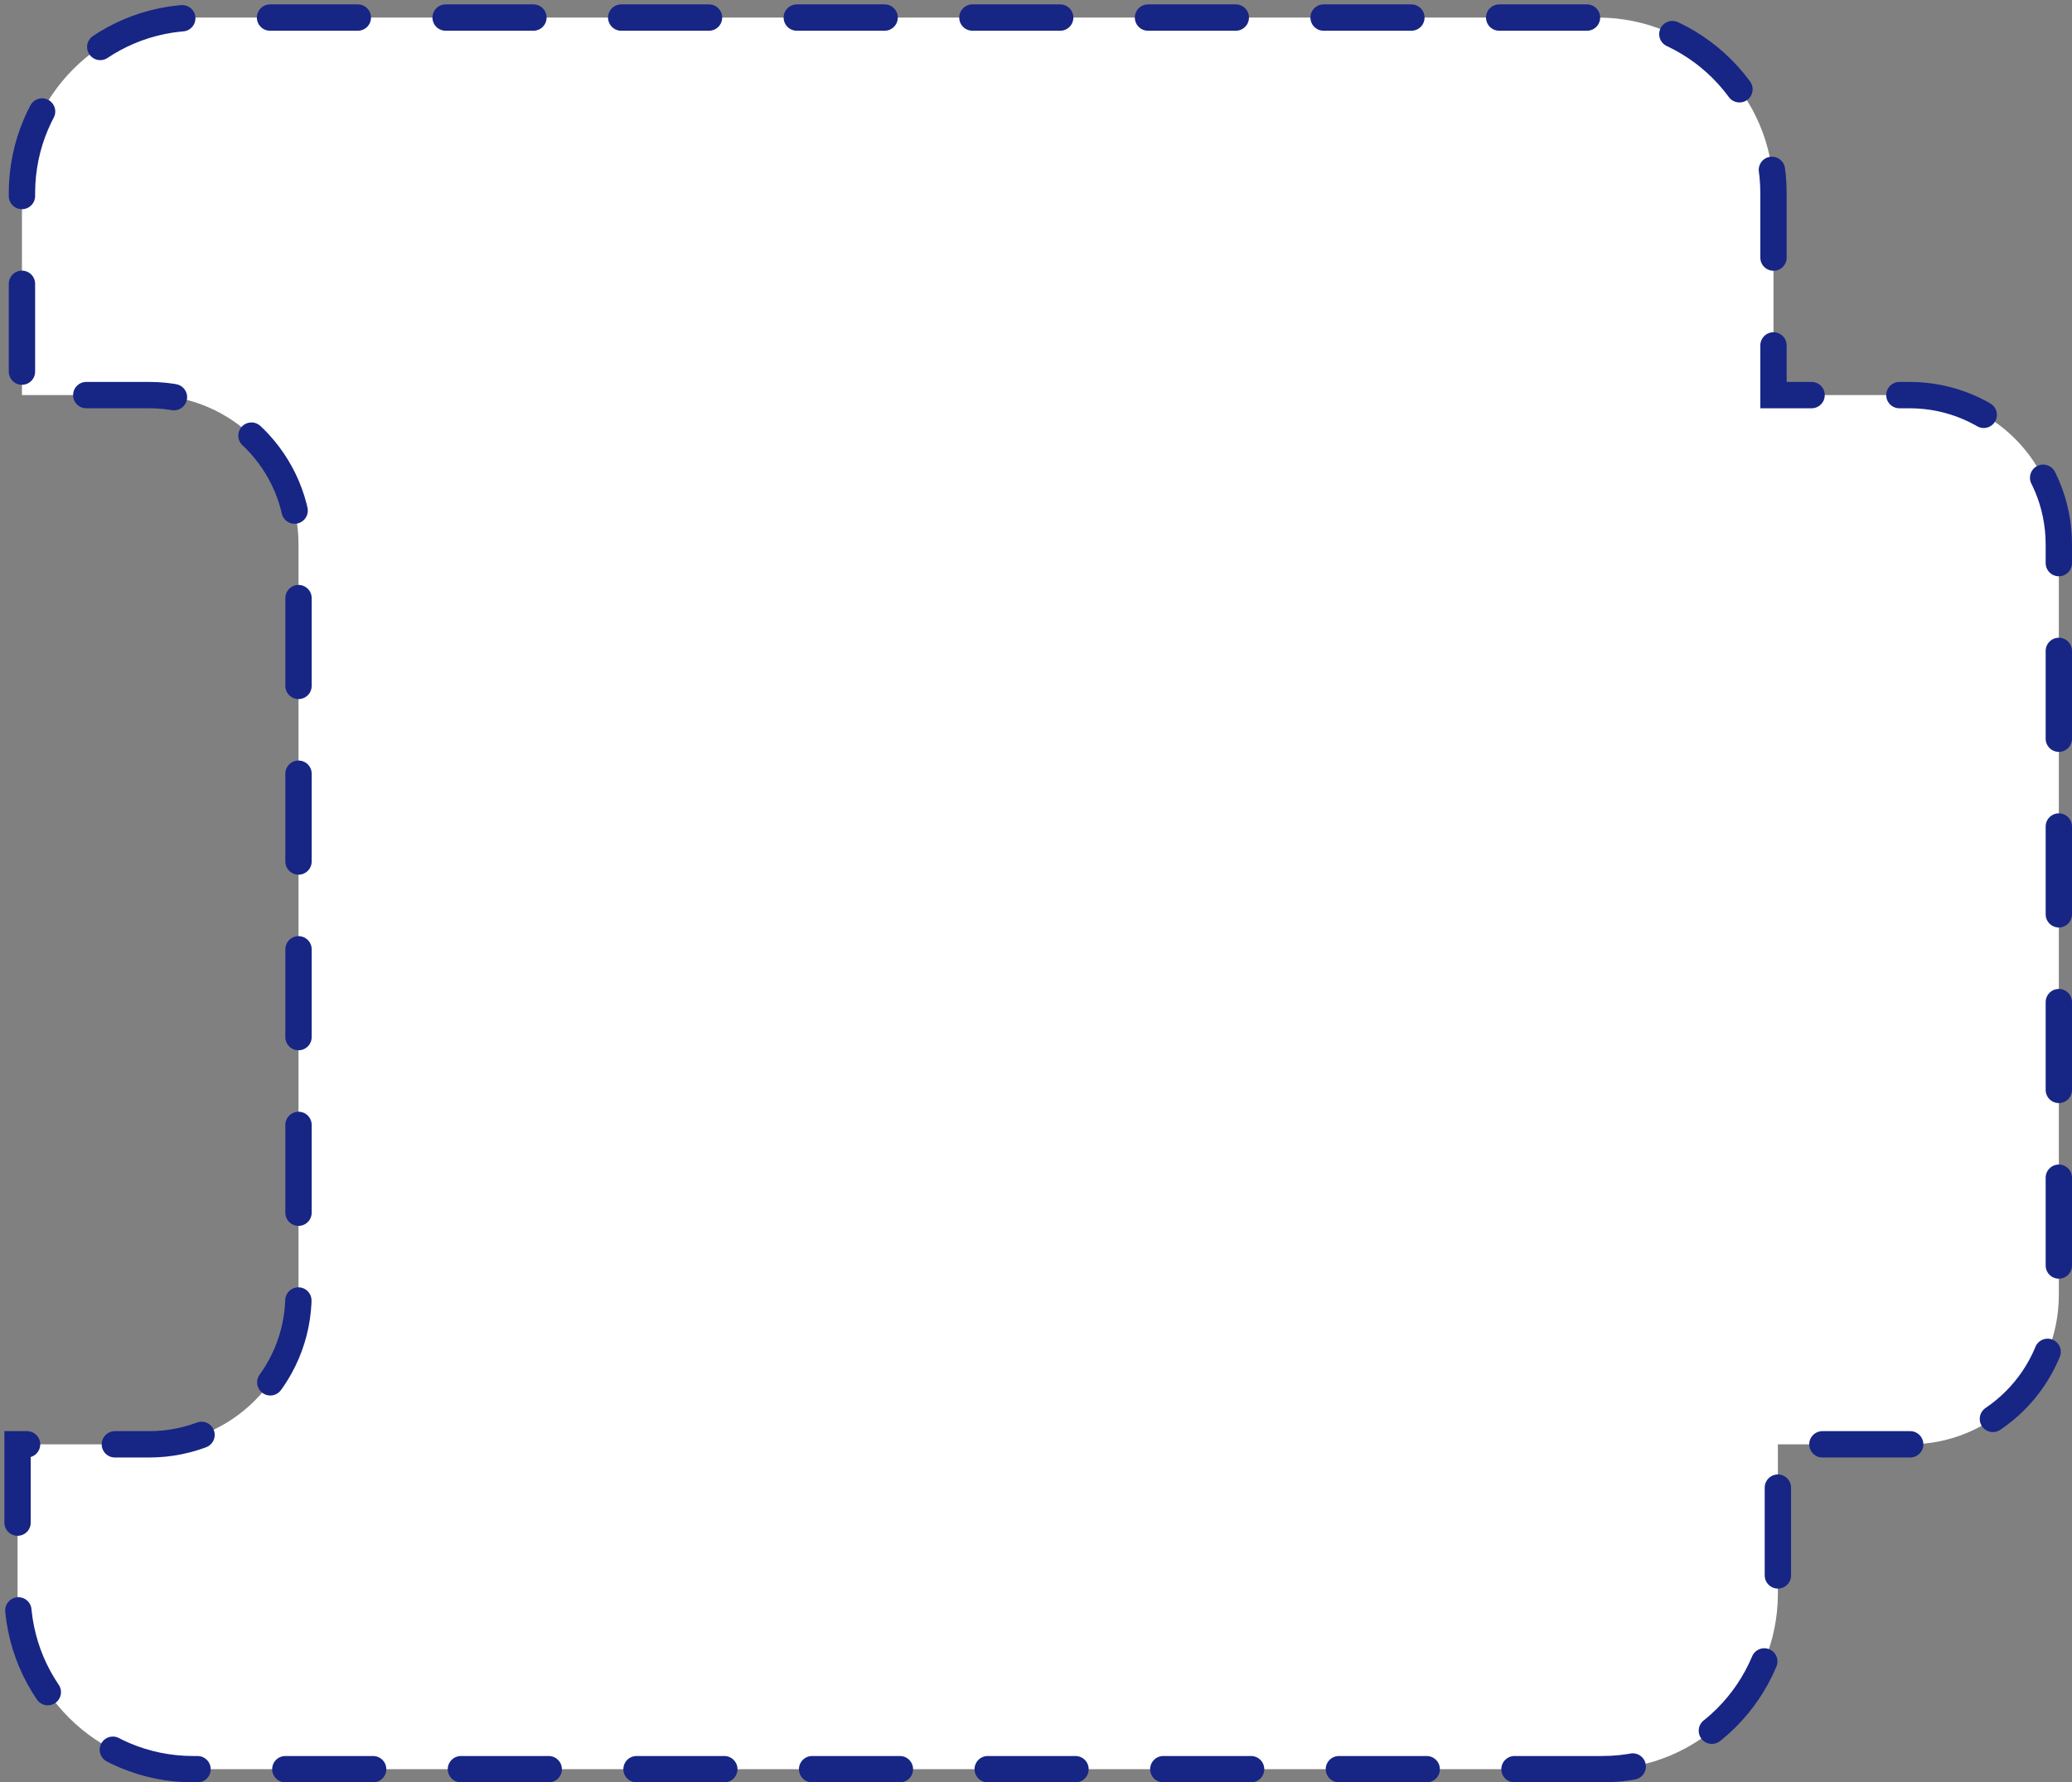 <svg width="236" height="203" viewBox="0 0 236 203" fill="none" xmlns="http://www.w3.org/2000/svg">
<rect x="0" y="0" width="236" height="203" fill="#808080" stroke="none"/>
<path d="M182.5 201.5H22C10.954 201.5 2 192.546 2 181.5V164.5H17C26.389 164.5 34 156.889 34 147.5V62C34 52.611 26.389 45 17 45H2.5V22C2.5 10.954 11.454 2 22.5 2H182C193.046 2 202 10.954 202 22V45H217.5C226.889 45 234.5 52.611 234.5 62V147.5C234.5 156.889 226.889 164.5 217.5 164.5H202.5V181.5C202.5 192.546 193.546 201.5 182.5 201.5Z" fill="white" stroke="#172585" stroke-width="3" stroke-linecap="round" stroke-dasharray="10 10"/>
</svg>
